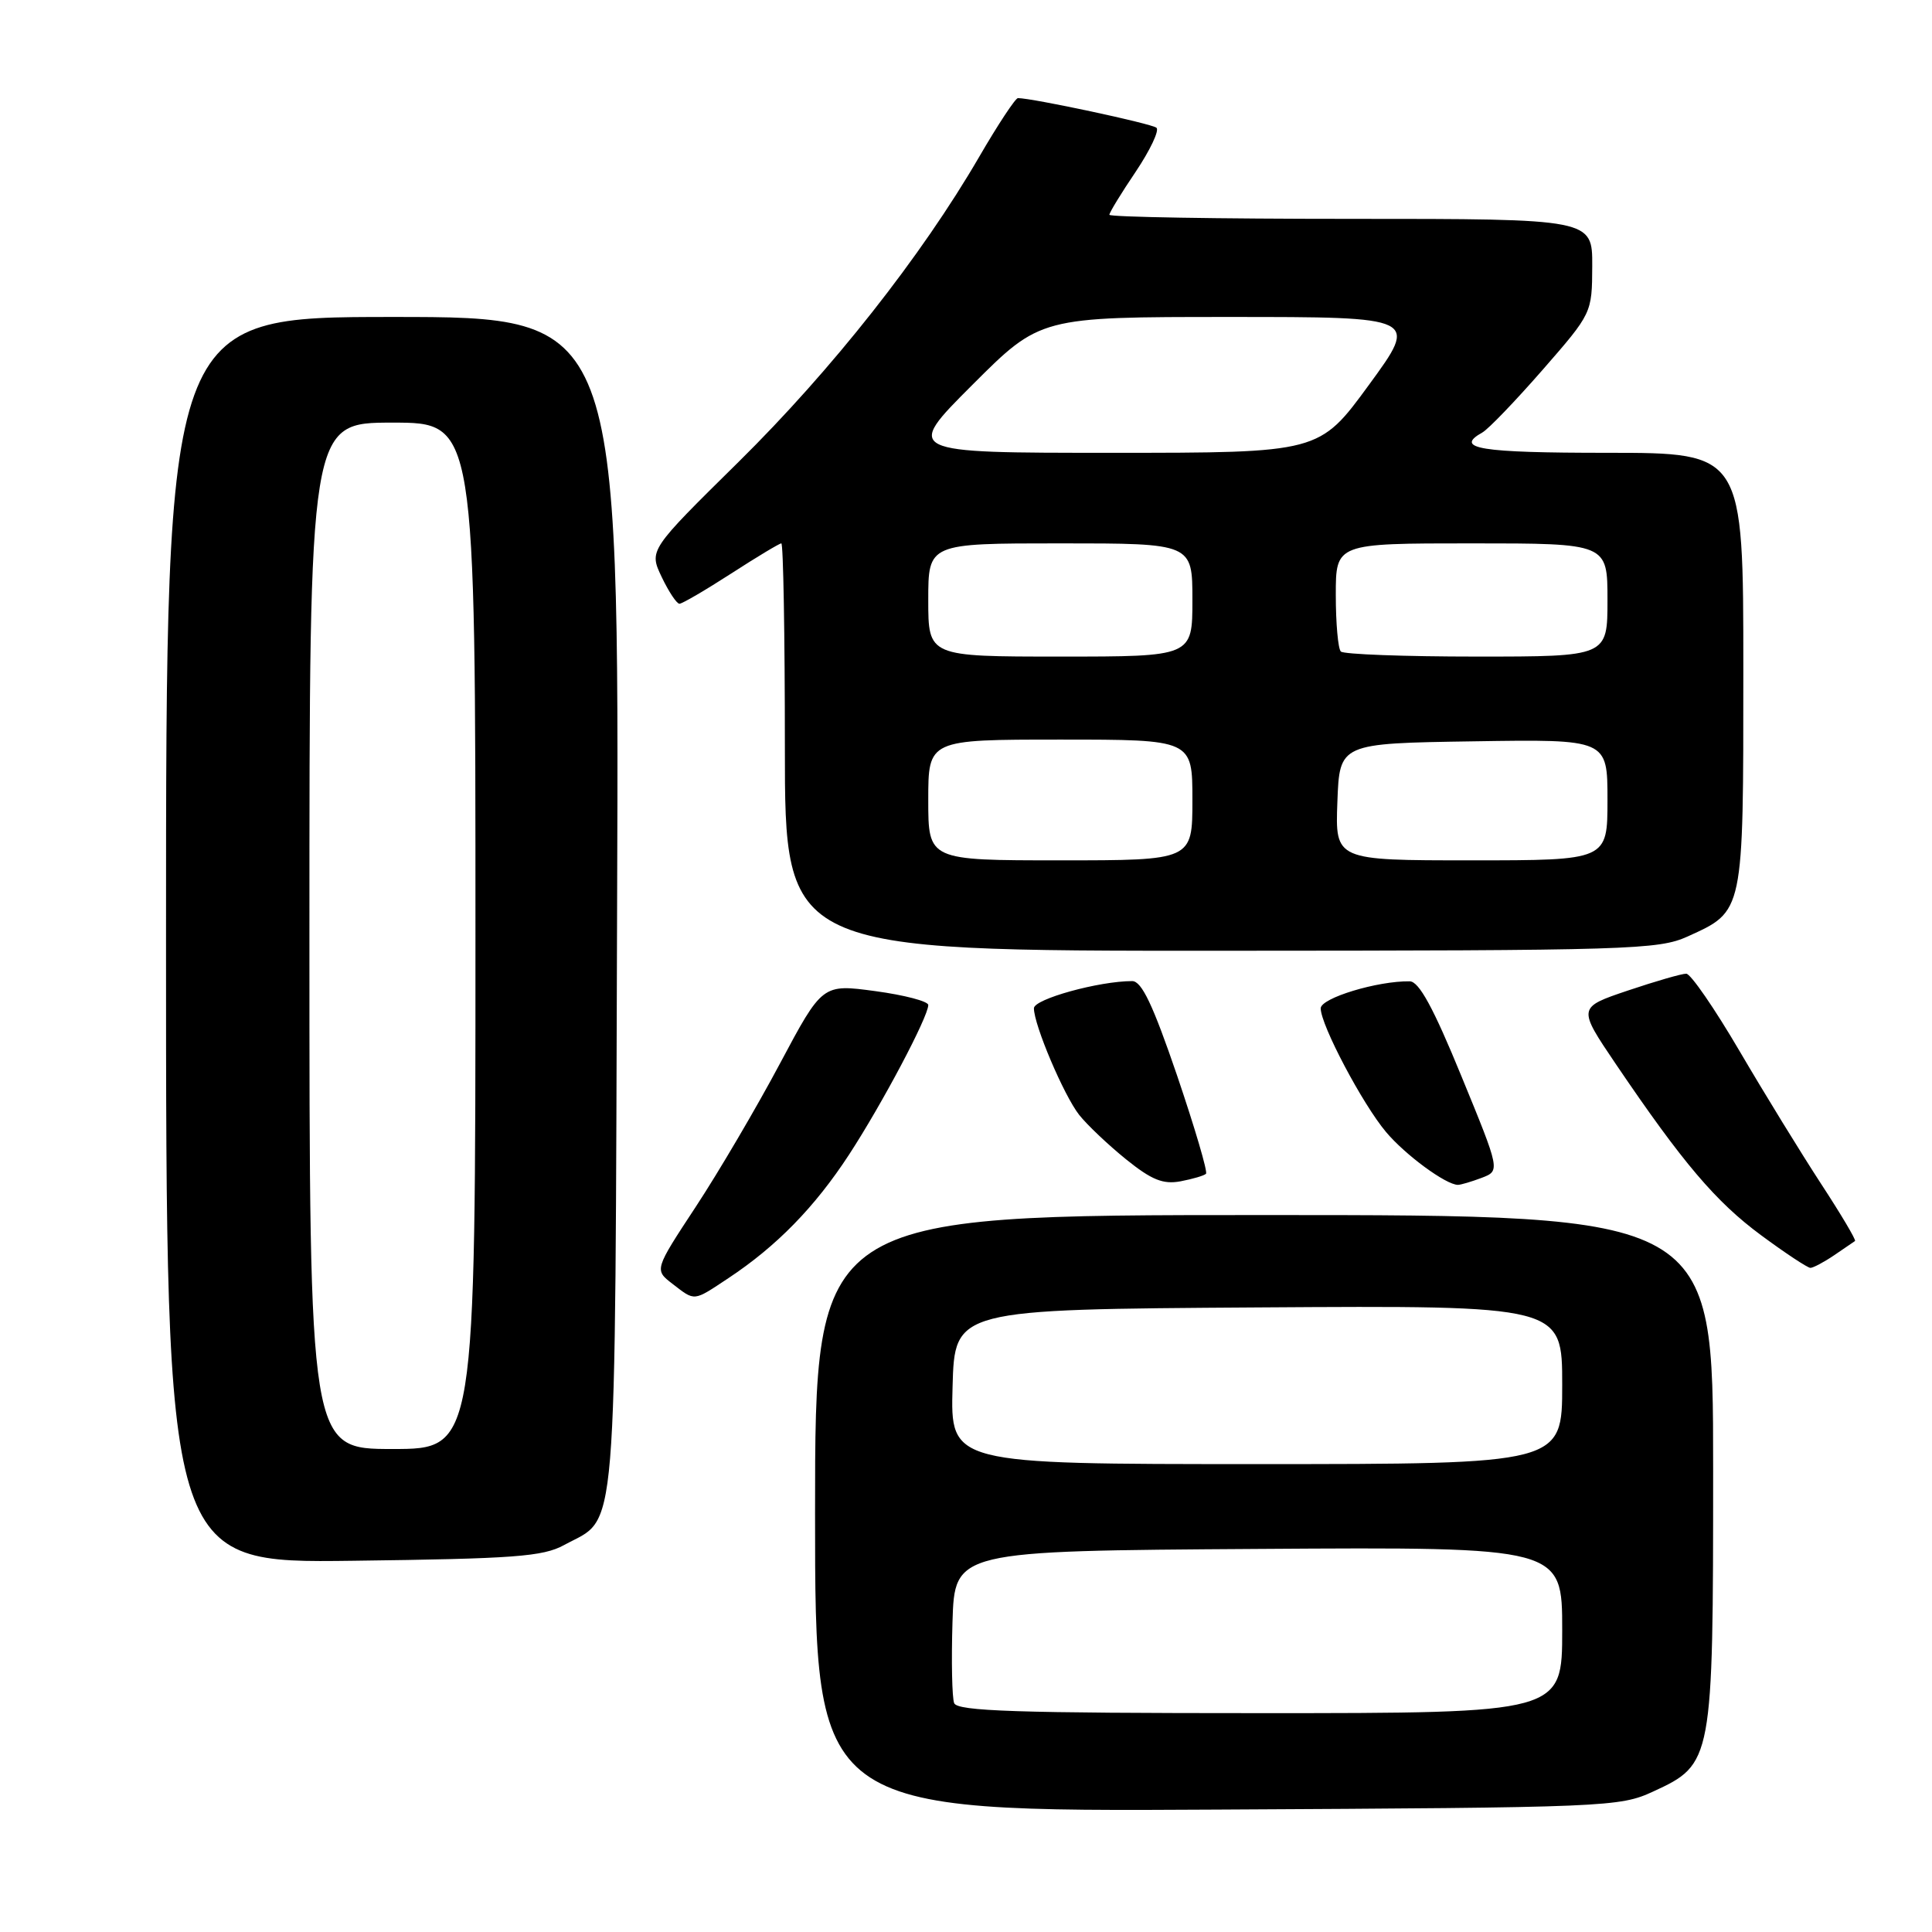 <?xml version="1.0" encoding="UTF-8" standalone="no"?>
<!DOCTYPE svg PUBLIC "-//W3C//DTD SVG 1.1//EN" "http://www.w3.org/Graphics/SVG/1.1/DTD/svg11.dtd" >
<svg xmlns="http://www.w3.org/2000/svg" xmlns:xlink="http://www.w3.org/1999/xlink" version="1.1" viewBox="0 0 256 256">
 <g >
 <path fill="currentColor"
d=" M 219.07 237.38 C 226.94 233.75 227.00 233.40 227.00 194.60 C 227.00 161.00 227.00 161.00 167.50 161.00 C 108.00 161.00 108.00 161.00 108.00 200.53 C 108.00 240.07 108.00 240.07 161.25 239.78 C 213.05 239.51 214.62 239.44 219.07 237.38 Z  M 74.74 204.73 C 81.93 200.80 81.47 206.32 81.77 119.79 C 82.05 42.00 82.05 42.00 52.02 42.00 C 22.00 42.00 22.00 42.00 22.00 124.56 C 22.00 207.13 22.00 207.13 46.75 206.81 C 68.16 206.54 71.94 206.26 74.74 204.73 Z  M 96.52 169.36 C 102.89 165.14 107.95 159.97 112.50 153.00 C 116.88 146.29 123.00 134.73 123.00 133.17 C 123.00 132.68 119.84 131.85 115.99 131.33 C 108.97 130.38 108.97 130.38 103.34 140.94 C 100.25 146.75 95.24 155.27 92.21 159.88 C 86.70 168.26 86.70 168.26 89.10 170.11 C 92.14 172.45 91.81 172.48 96.52 169.36 Z  M 243.03 166.33 C 244.39 165.41 245.64 164.56 245.80 164.44 C 245.97 164.32 243.95 160.91 241.30 156.86 C 238.66 152.81 233.80 144.90 230.50 139.27 C 227.20 133.64 224.03 129.03 223.44 129.02 C 222.86 129.01 219.39 130.01 215.71 131.25 C 209.04 133.50 209.04 133.50 214.11 141.00 C 222.99 154.11 227.35 159.24 233.36 163.68 C 236.58 166.06 239.52 168.00 239.89 168.00 C 240.25 168.00 241.67 167.25 243.03 166.33 Z  M 159.80 155.53 C 160.05 155.29 158.32 149.44 155.98 142.54 C 152.77 133.14 151.28 130.00 150.02 130.00 C 145.62 130.00 137.00 132.38 137.00 133.60 C 137.00 135.81 140.96 145.13 142.99 147.72 C 144.04 149.05 146.84 151.70 149.20 153.61 C 152.60 156.35 154.11 156.96 156.43 156.53 C 158.04 156.22 159.56 155.78 159.80 155.53 Z  M 196.33 156.07 C 198.79 155.13 198.79 155.13 193.64 142.59 C 189.93 133.53 188.03 130.05 186.80 130.03 C 182.53 129.96 175.00 132.25 175.00 133.61 C 175.00 135.81 180.53 146.28 183.65 149.99 C 186.21 153.04 191.59 156.99 193.18 157.00 C 193.56 157.00 194.98 156.58 196.33 156.07 Z  M 223.62 124.09 C 231.09 120.69 231.00 121.13 231.00 88.78 C 231.00 60.00 231.00 60.00 213.00 60.00 C 196.06 60.00 192.61 59.44 196.43 57.30 C 197.22 56.86 200.81 53.12 204.41 49.00 C 210.95 41.50 210.95 41.50 210.98 35.25 C 211.00 29.00 211.00 29.00 179.00 29.00 C 161.40 29.00 147.00 28.76 147.00 28.46 C 147.00 28.16 148.57 25.59 150.49 22.75 C 152.40 19.90 153.64 17.28 153.24 16.93 C 152.62 16.38 136.79 13.00 134.88 13.00 C 134.55 13.00 132.24 16.49 129.76 20.76 C 122.08 33.98 110.23 49.00 97.86 61.21 C 85.99 72.91 85.99 72.91 87.68 76.46 C 88.61 78.41 89.67 80.00 90.03 80.00 C 90.39 80.00 93.47 78.20 96.88 76.00 C 100.28 73.80 103.28 72.00 103.53 72.00 C 103.79 72.00 104.00 84.15 104.00 99.00 C 104.00 126.00 104.00 126.00 161.75 125.98 C 216.00 125.96 219.75 125.84 223.62 124.09 Z  M 126.43 225.67 C 126.15 224.95 126.05 220.11 126.21 214.92 C 126.50 205.50 126.50 205.50 166.75 205.24 C 207.00 204.98 207.00 204.98 207.00 215.99 C 207.00 227.00 207.00 227.00 166.97 227.00 C 134.66 227.00 126.84 226.74 126.43 225.67 Z  M 126.22 183.75 C 126.50 173.50 126.50 173.50 166.75 173.24 C 207.00 172.98 207.00 172.98 207.00 183.49 C 207.00 194.00 207.00 194.00 166.47 194.00 C 125.93 194.00 125.93 194.00 126.22 183.75 Z  M 41.00 124.00 C 41.00 56.00 41.00 56.00 52.00 56.00 C 63.00 56.00 63.00 56.00 63.00 124.00 C 63.00 192.00 63.00 192.00 52.00 192.00 C 41.00 192.00 41.00 192.00 41.00 124.00 Z  M 123.00 106.00 C 123.00 98.00 123.00 98.00 140.50 98.00 C 158.00 98.00 158.00 98.00 158.00 106.00 C 158.00 114.00 158.00 114.00 140.50 114.00 C 123.00 114.00 123.00 114.00 123.00 106.00 Z  M 177.21 106.25 C 177.50 98.50 177.50 98.50 195.25 98.23 C 213.00 97.95 213.00 97.95 213.00 105.98 C 213.00 114.00 213.00 114.00 194.96 114.00 C 176.92 114.00 176.92 114.00 177.21 106.25 Z  M 123.00 79.50 C 123.00 72.00 123.00 72.00 140.50 72.00 C 158.00 72.00 158.00 72.00 158.00 79.50 C 158.00 87.00 158.00 87.00 140.50 87.00 C 123.00 87.00 123.00 87.00 123.00 79.50 Z  M 177.67 86.33 C 177.30 85.97 177.00 82.59 177.00 78.83 C 177.00 72.00 177.00 72.00 195.00 72.00 C 213.00 72.00 213.00 72.00 213.00 79.50 C 213.00 87.00 213.00 87.00 195.67 87.00 C 186.13 87.00 178.03 86.70 177.67 86.33 Z  M 128.84 51.00 C 137.84 42.00 137.84 42.00 162.91 42.00 C 187.97 42.00 187.97 42.00 181.39 51.00 C 174.81 60.00 174.81 60.00 147.32 60.00 C 119.84 60.00 119.84 60.00 128.84 51.00 Z "/>
</g>
</svg>